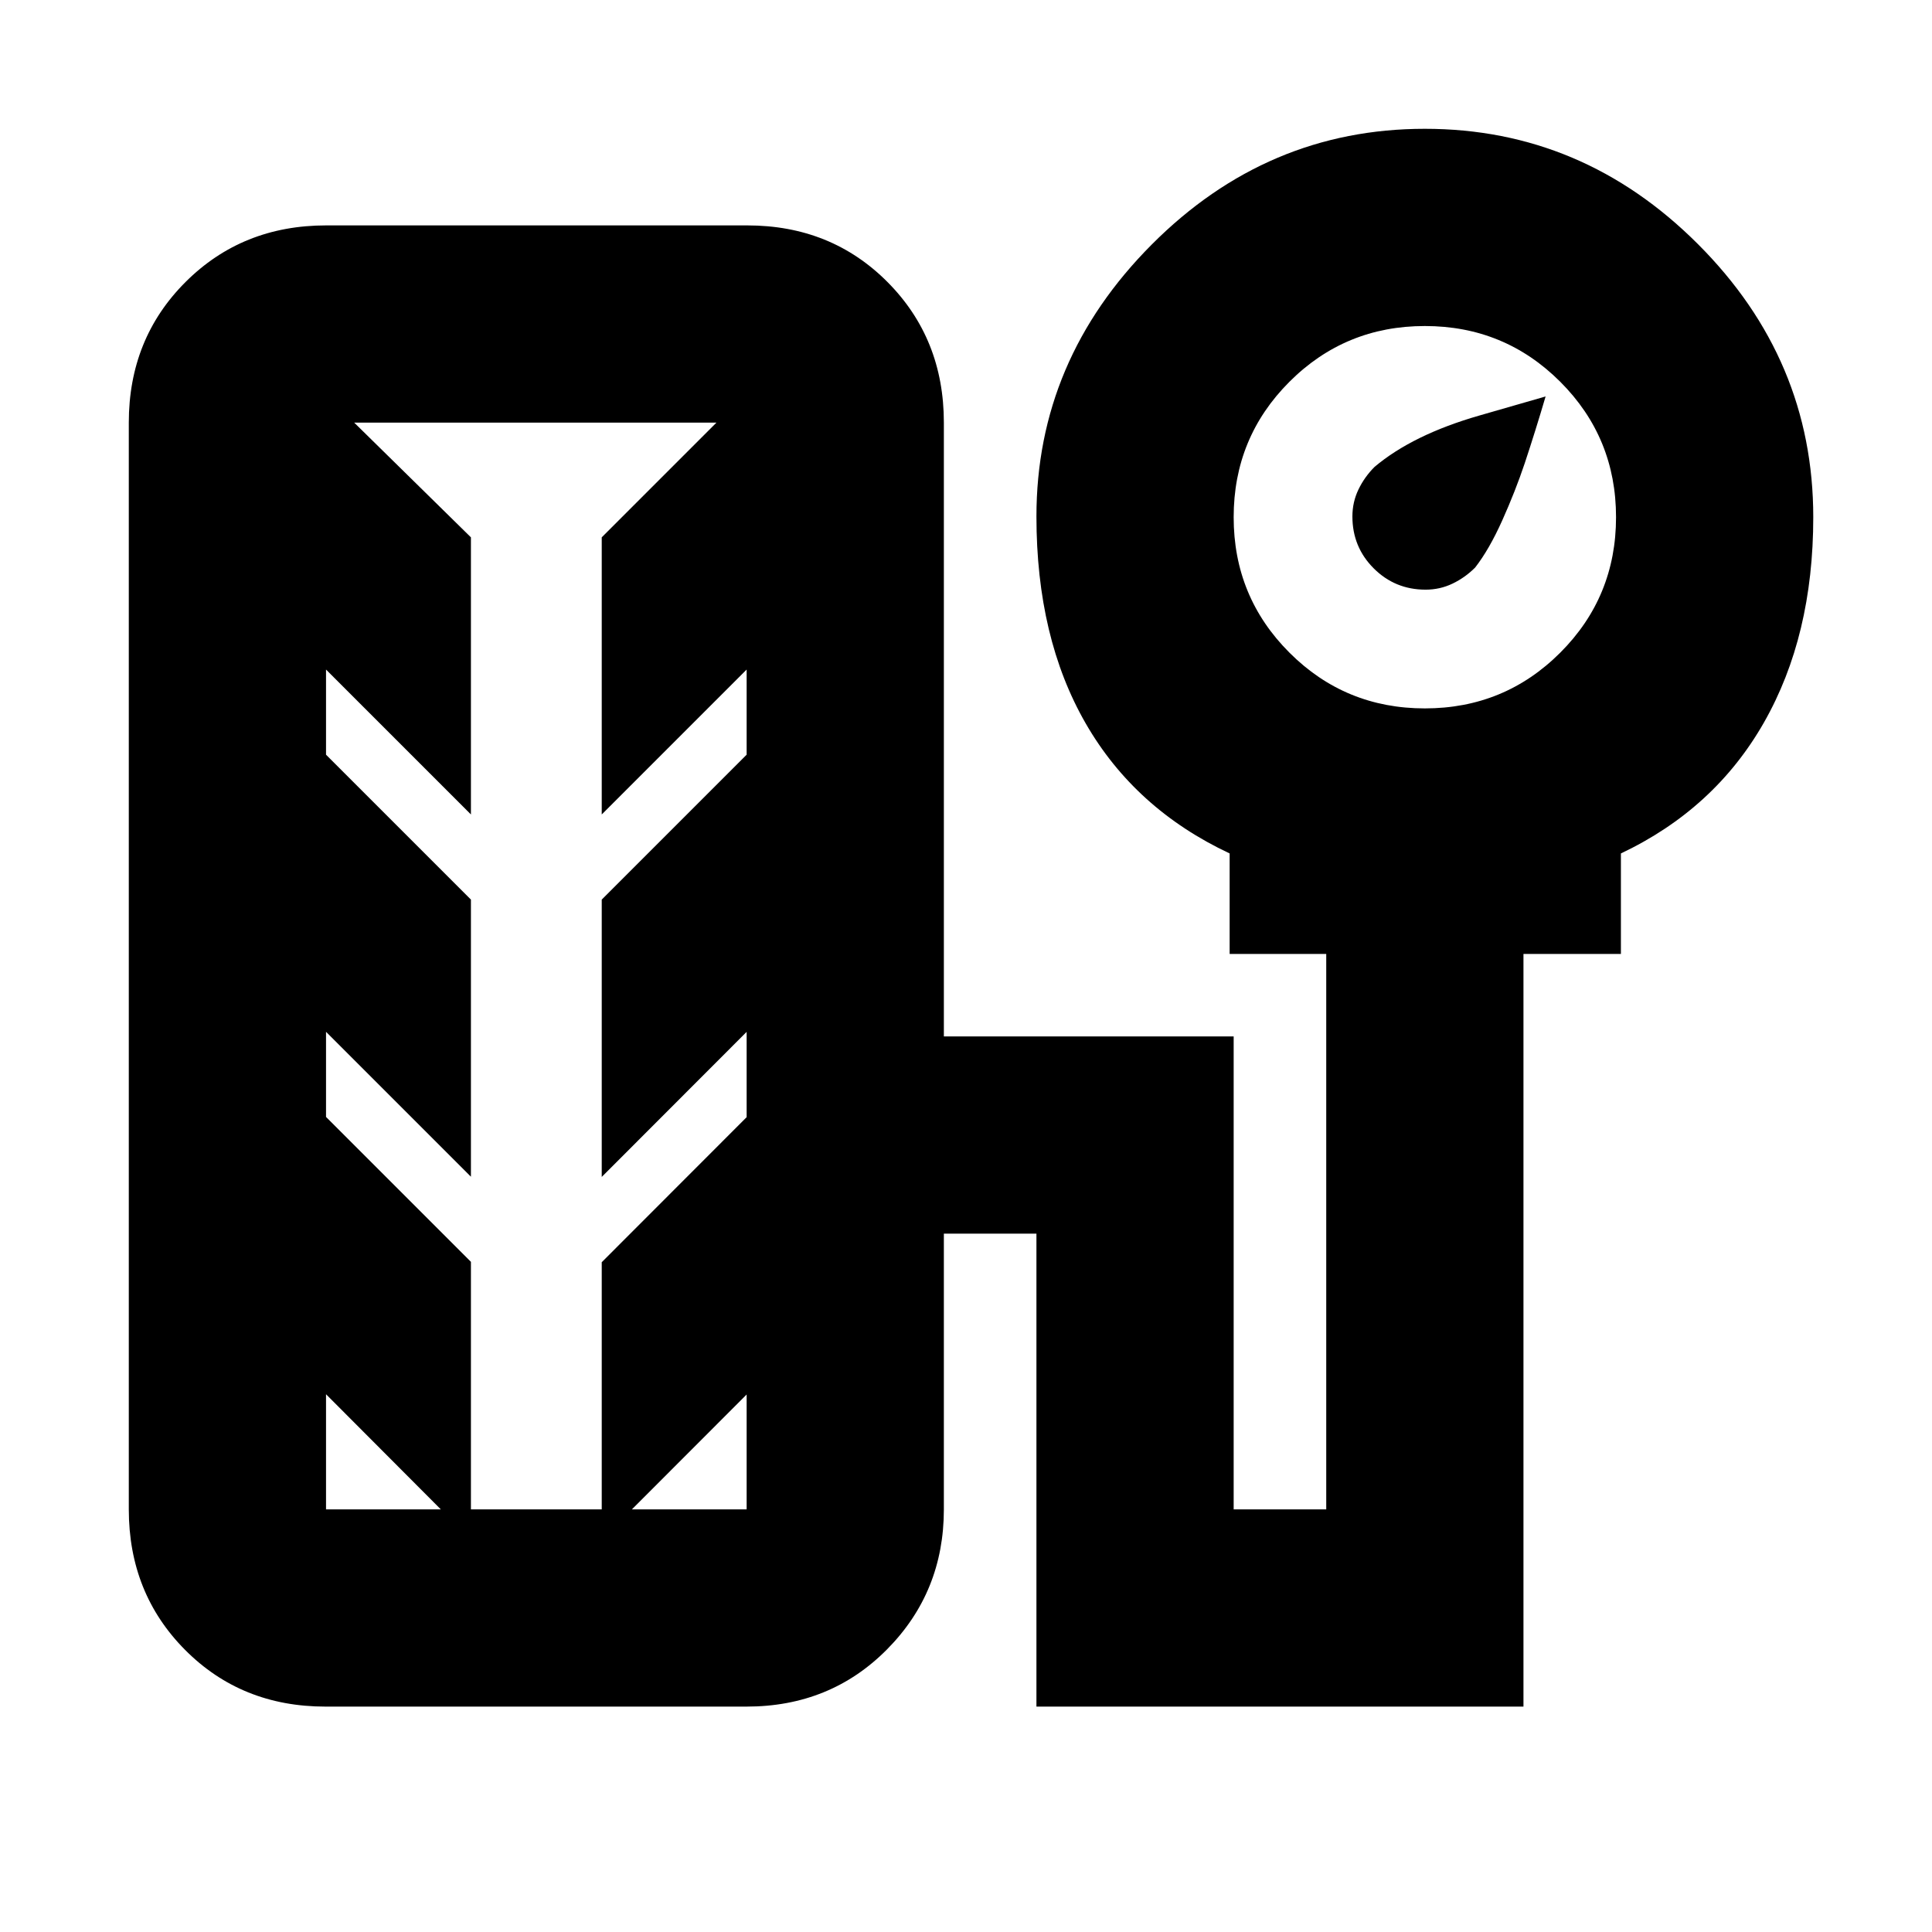 <svg xmlns="http://www.w3.org/2000/svg" height="20" viewBox="0 -960 960 960" width="20"><path d="M708.36-667q-15.18 0-25.77-10.59T672-703.36q0-7.14 3-13.39 3-6.25 8-11.25 19-16 52-25.5l33-9.5q-5 17-10.38 33.22Q753-716 746.5-701.5 740-687 733-678q-5 5-11.25 8t-13.39 3ZM161.73-112Q120-112 92-140.15 64-168.3 64-210v-540q0-41.7 28.17-69.85Q120.34-848 162.07-848h209.2Q413-848 441-819.85q28 28.15 28 69.85v305h144v235h46v-276h-48v-49.93Q564-558 539.5-600.5 515-643 515-703.36q0-77.64 57.3-135.14Q629.6-896 708-896q78.4 0 135.7 57.3Q901-781.4 901-703q0 59-24.5 102t-71.08 65.07V-486H757v374H515v-235h-46v137q0 41-28.17 69.5t-69.9 28.5h-209.2ZM708-608q39.58 0 67.29-27.71Q803-663.42 803-703q0-39.58-27.71-67.29Q747.58-798 708-798q-39.58 0-67.29 27.71Q613-742.58 613-703q0 39.58 27.71 67.29Q668.42-608 708-608ZM162-210h209v-57.08L299-195v-137.81l72-72.07v-42.39l-72 72.08V-513l72-72v-42.3l-72 72V-693l57-57H176l58 57v137.7l-72-72v42.3l72 72v137.7l-72-72v42.3l72 72v138l-72-72.21V-210Zm103-270Z"/></svg>